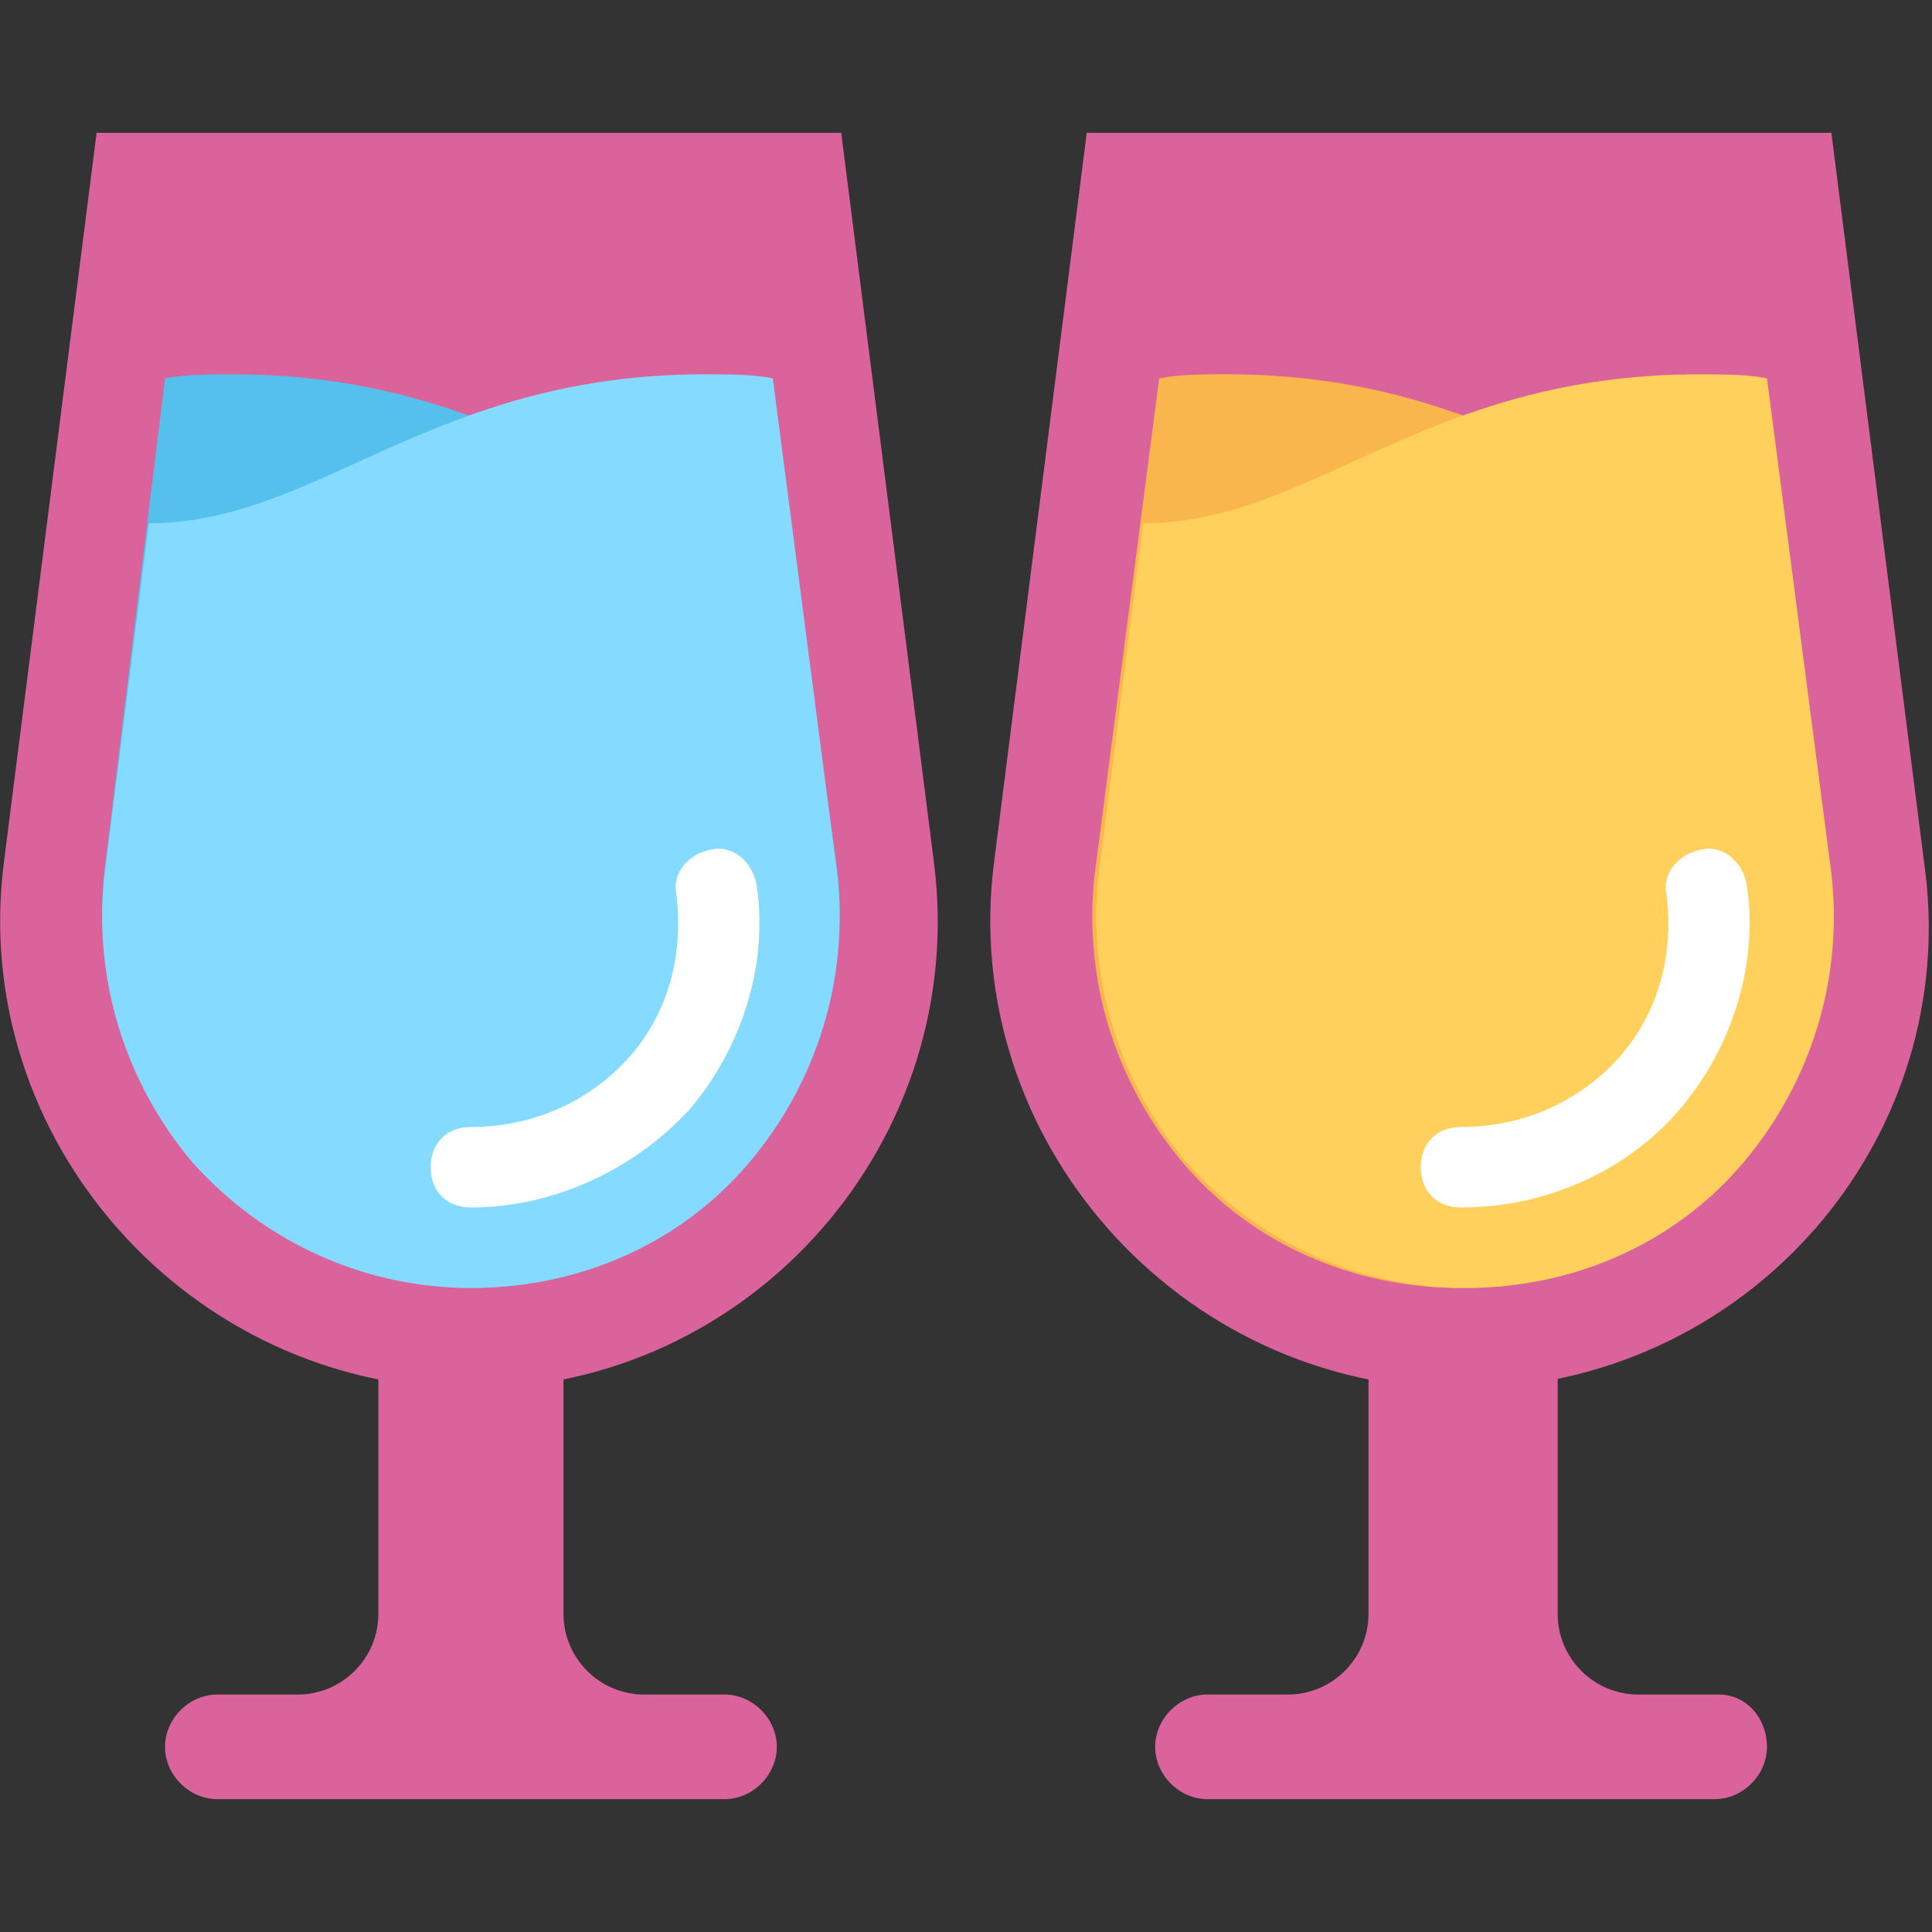 <?xml version="1.0" standalone="no"?><!DOCTYPE svg PUBLIC "-//W3C//DTD SVG 1.1//EN" "http://www.w3.org/Graphics/SVG/1.1/DTD/svg11.dtd"><svg t="1558321967120" class="icon" style="" viewBox="0 0 1024 1024" version="1.1" xmlns="http://www.w3.org/2000/svg" p-id="13526" xmlns:xlink="http://www.w3.org/1999/xlink" width="200" height="200"><rect x="0" y="0" width="1024" height="1024" fill="#333333" stroke="none"/><defs><style type="text/css"></style></defs><path d="M384 898.133h-42.667c-23.467 0-42.667-19.2-42.667-42.667v-200.533H200.533v200.533c0 23.467-19.2 42.667-42.667 42.667h-42.667c-14.933 0-27.733 12.8-27.733 27.733s12.8 27.733 27.733 27.733H384c14.933 0 27.733-12.8 27.733-27.733s-12.8-27.733-27.733-27.733z" fill="#db639b" p-id="13527" data-spm-anchor-id="a313x.7781069.0.i46" class="selected"></path><path d="M249.6 736c-149.333 0-266.667-132.267-247.467-279.467L51.2 70.4h394.667l49.067 386.133c19.2 147.2-96 279.467-245.333 279.467z" fill="#db639b" p-id="13528" data-spm-anchor-id="a313x.7781069.0.i49" class="selected"></path><path d="M418.133 277.333c-89.6 0-149.333-78.933-294.4-78.933-12.8 0-25.6 0-36.267 2.133L55.467 460.8c-6.4 55.467 10.667 110.933 46.933 153.6 36.267 42.667 89.6 66.133 147.2 66.133 55.467 0 108.8-23.467 147.2-66.133 36.267-42.667 53.333-98.133 46.933-153.6L418.133 277.333z" fill="#54C0EB" p-id="13529"></path><path d="M78.933 277.333c89.6 0 149.333-78.933 294.4-78.933 12.8 0 25.6 0 36.267 2.133l34.133 262.4c6.4 55.467-10.667 110.933-46.933 153.6-36.267 42.667-89.6 66.133-147.2 66.133-55.467 0-108.8-23.467-147.2-66.133-36.267-42.667-53.333-98.133-46.933-153.6L78.933 277.333z" fill="#84DBFF" p-id="13530"></path><path d="M249.6 640c-12.8 0-21.333-8.533-21.333-21.333s8.533-21.333 21.333-21.333c32 0 61.867-12.8 83.2-36.267s29.867-55.467 25.6-87.467c-2.133-10.667 6.4-21.333 19.2-23.467 10.667-2.133 21.333 6.4 23.467 19.2 6.4 42.667-8.533 87.467-36.267 119.467-29.867 32-72.533 51.2-115.2 51.2z" fill="#FFFFFF" p-id="13531"></path><path d="M910.933 898.133h-42.667c-23.467 0-42.667-19.2-42.667-42.667v-200.533H725.333v200.533c0 23.467-19.2 42.667-42.667 42.667h-42.667c-14.933 0-27.733 12.8-27.733 27.733s12.8 27.733 27.733 27.733h268.8c14.933 0 27.733-12.8 27.733-27.733s-10.667-27.733-25.6-27.733z" fill="#db639b" p-id="13532" data-spm-anchor-id="a313x.7781069.0.i47" class="selected"></path><path d="M774.4 736c-149.333 0-266.667-132.267-247.467-279.467L576 70.4h394.667l49.067 386.133c21.333 147.2-93.867 279.467-245.333 279.467z" fill="#db639b" p-id="13533" data-spm-anchor-id="a313x.7781069.0.i48" class="selected"></path><path d="M945.067 277.333c-89.6 0-149.333-78.933-294.4-78.933-12.8 0-25.6 0-36.267 2.133l-34.133 262.4c-6.4 55.467 10.667 110.933 46.933 153.6 36.267 42.667 89.6 66.133 147.2 66.133 55.467 0 108.8-23.467 147.2-66.133 36.267-42.667 53.333-98.133 46.933-153.6L945.067 277.333z" fill="#F8B64C" p-id="13534"></path><path d="M605.867 277.333c89.6 0 149.333-78.933 294.4-78.933 12.8 0 25.6 0 36.267 2.133l34.133 262.4c6.4 55.467-10.667 110.933-46.933 153.6-36.267 42.667-89.6 66.133-147.2 66.133-55.467 0-108.8-23.467-147.2-66.133-36.267-42.667-53.333-98.133-46.933-153.6l23.467-185.6z" fill="#FFD15C" p-id="13535"></path><path d="M774.4 640c-12.8 0-21.333-8.533-21.333-21.333s8.533-21.333 21.333-21.333c32 0 61.867-12.8 83.2-36.267s29.867-55.467 25.6-87.467c-2.133-10.667 6.4-21.333 19.2-23.467 10.667-2.133 21.333 6.4 23.467 19.2 6.4 42.667-8.533 87.467-36.267 119.467-27.733 32-70.4 51.2-115.2 51.2z" fill="#FFFFFF" p-id="13536"></path></svg>